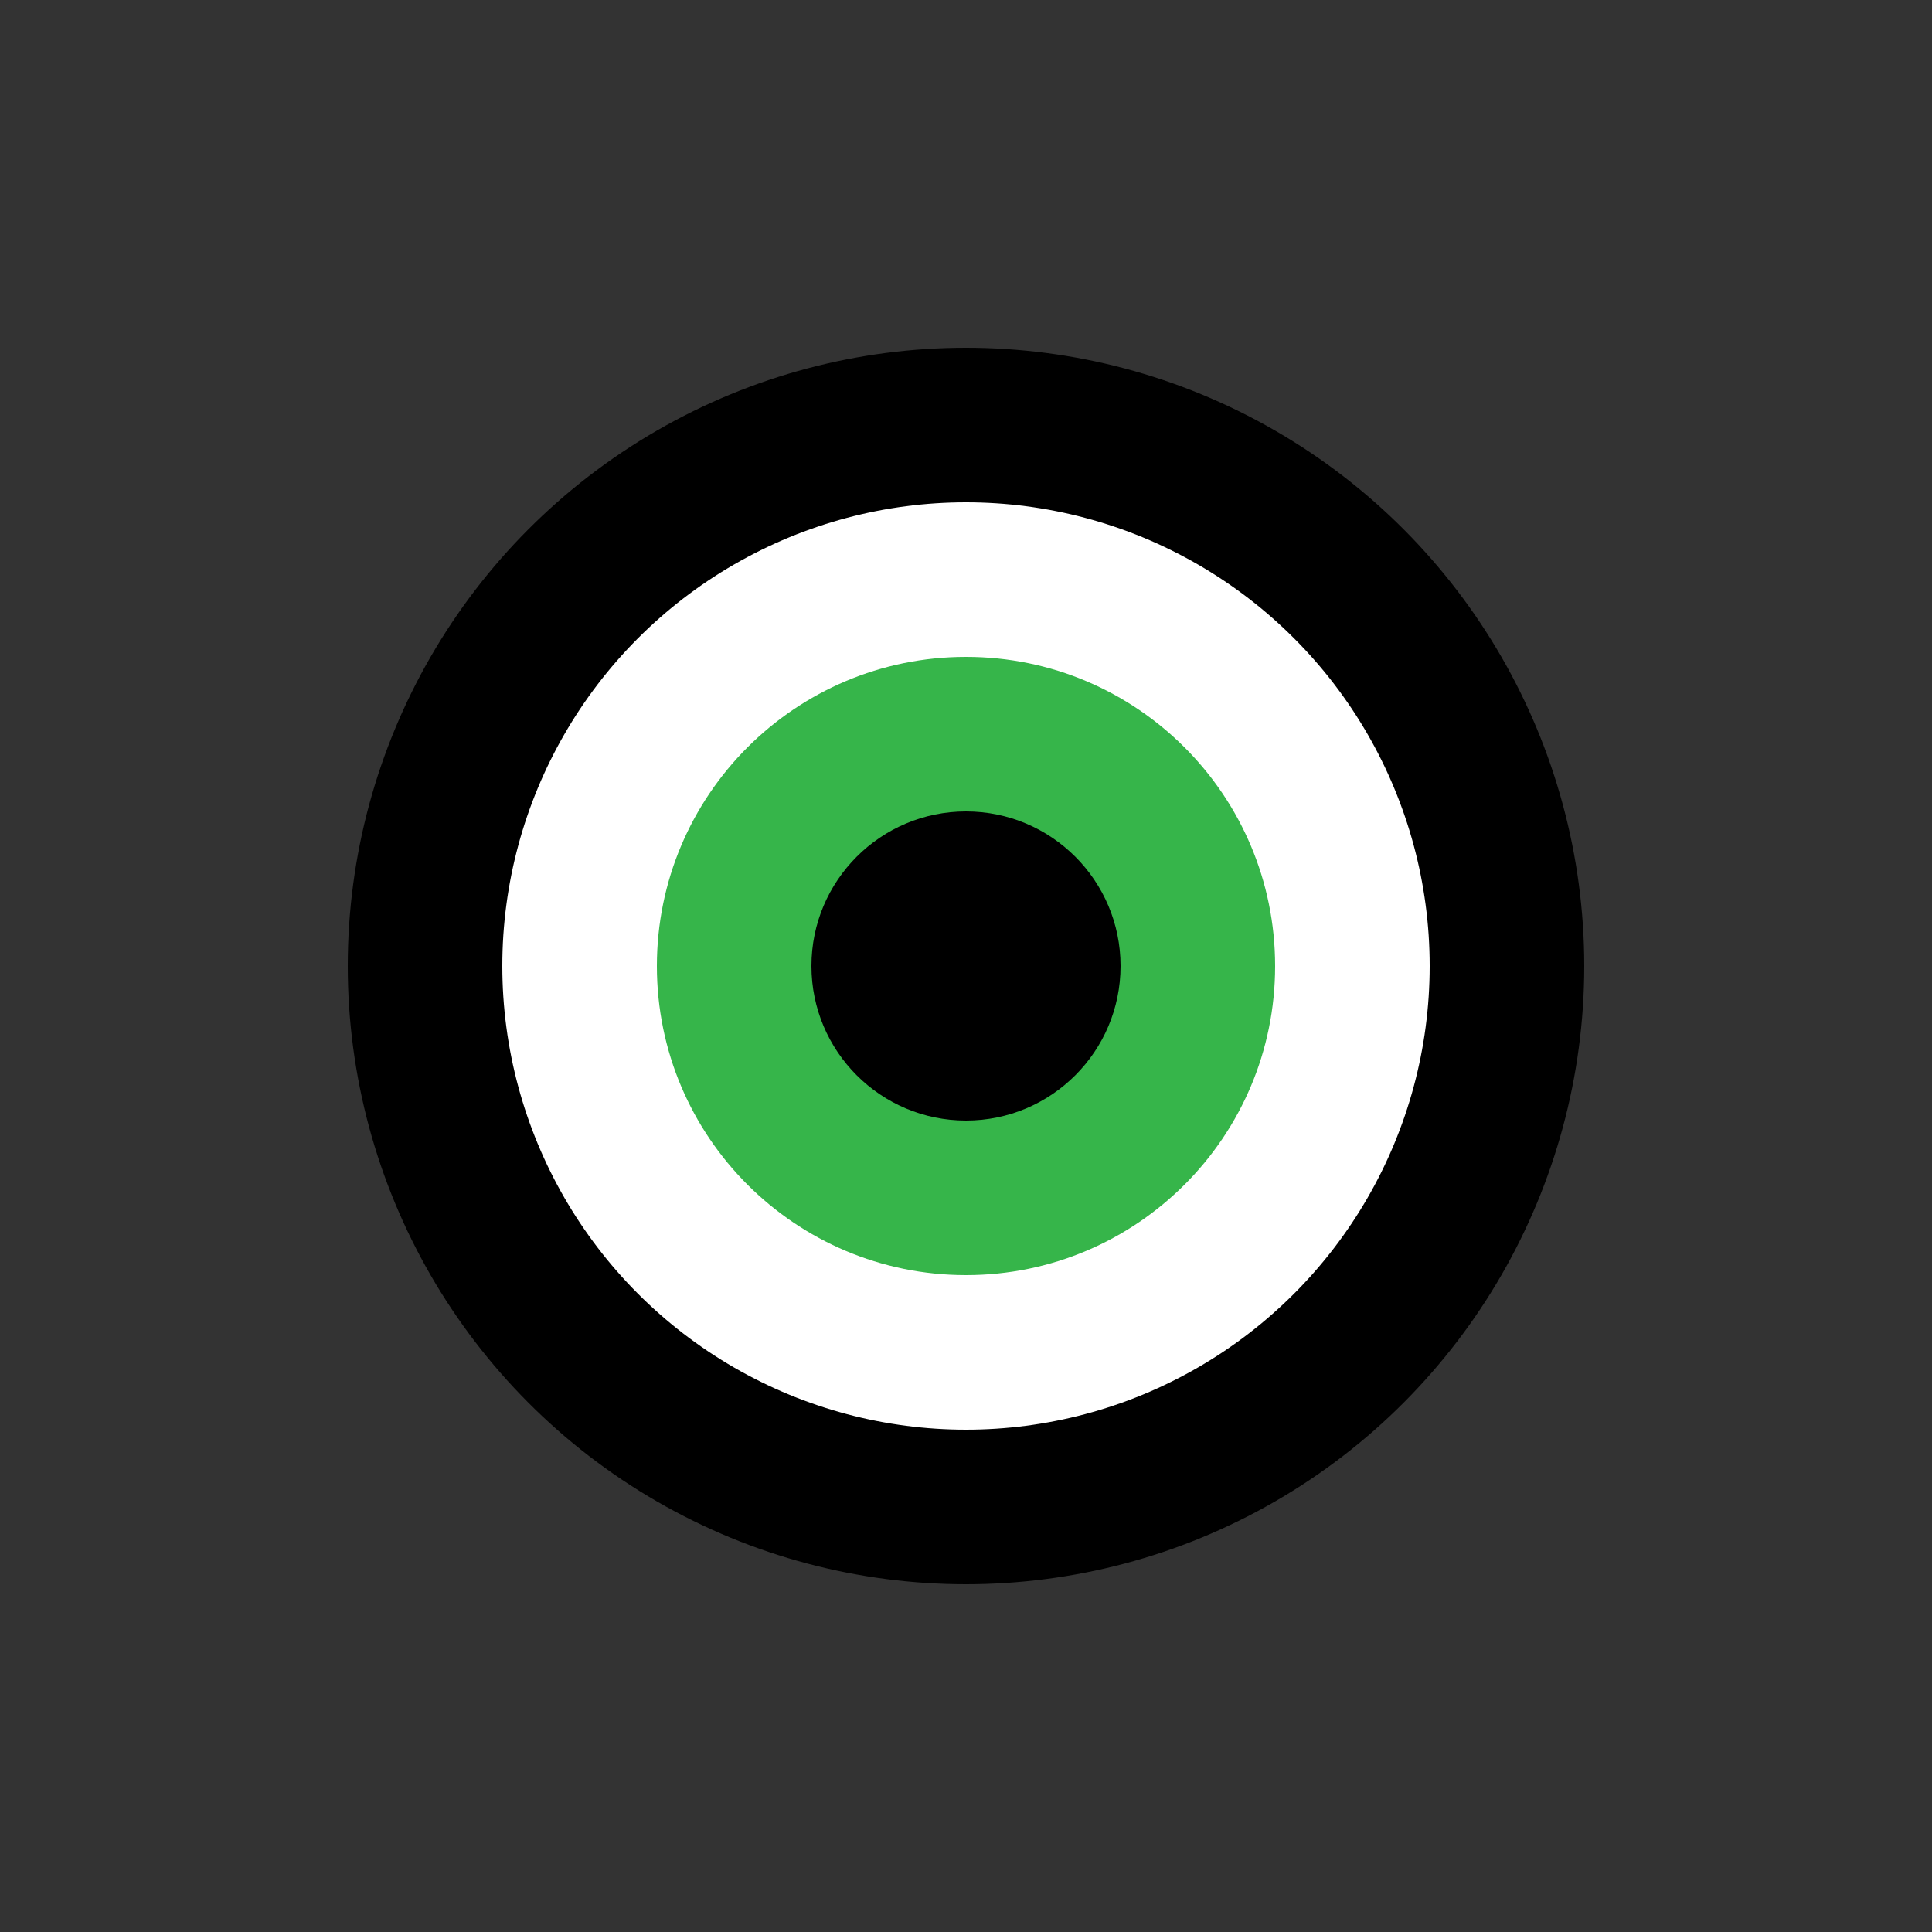 <?xml version="1.0" encoding="utf-8"?>
<!-- Generator: Adobe Illustrator 16.0.0, SVG Export Plug-In . SVG Version: 6.00 Build 0)  -->
<!DOCTYPE svg PUBLIC "-//W3C//DTD SVG 1.0//EN" "http://www.w3.org/TR/2001/REC-SVG-20010904/DTD/svg10.dtd">
<svg version="1.0" id="Layer_1" xmlns="http://www.w3.org/2000/svg" xmlns:xlink="http://www.w3.org/1999/xlink" x="0px" y="0px"
	 width="50px" height="50px" viewBox="0 0 50 50" enable-background="new 0 0 50 50" xml:space="preserve">
<rect x="0" y="0" width="50" height="50" fill="#333333" stroke="none"/>
<g>
	<circle cx="25" cy="25" r="16"/>
	<circle fill="#FFFFFF" cx="25" cy="25" r="12"/>
	<path fill="#36B54A" d="M33,25.002C33,29.42,29.418,33,25,33s-8-3.58-8-7.998C17,20.58,20.582,17,25,17S33,20.58,33,25.002z"/>
	<circle cx="25" cy="25" r="4"/>
</g>
</svg>
